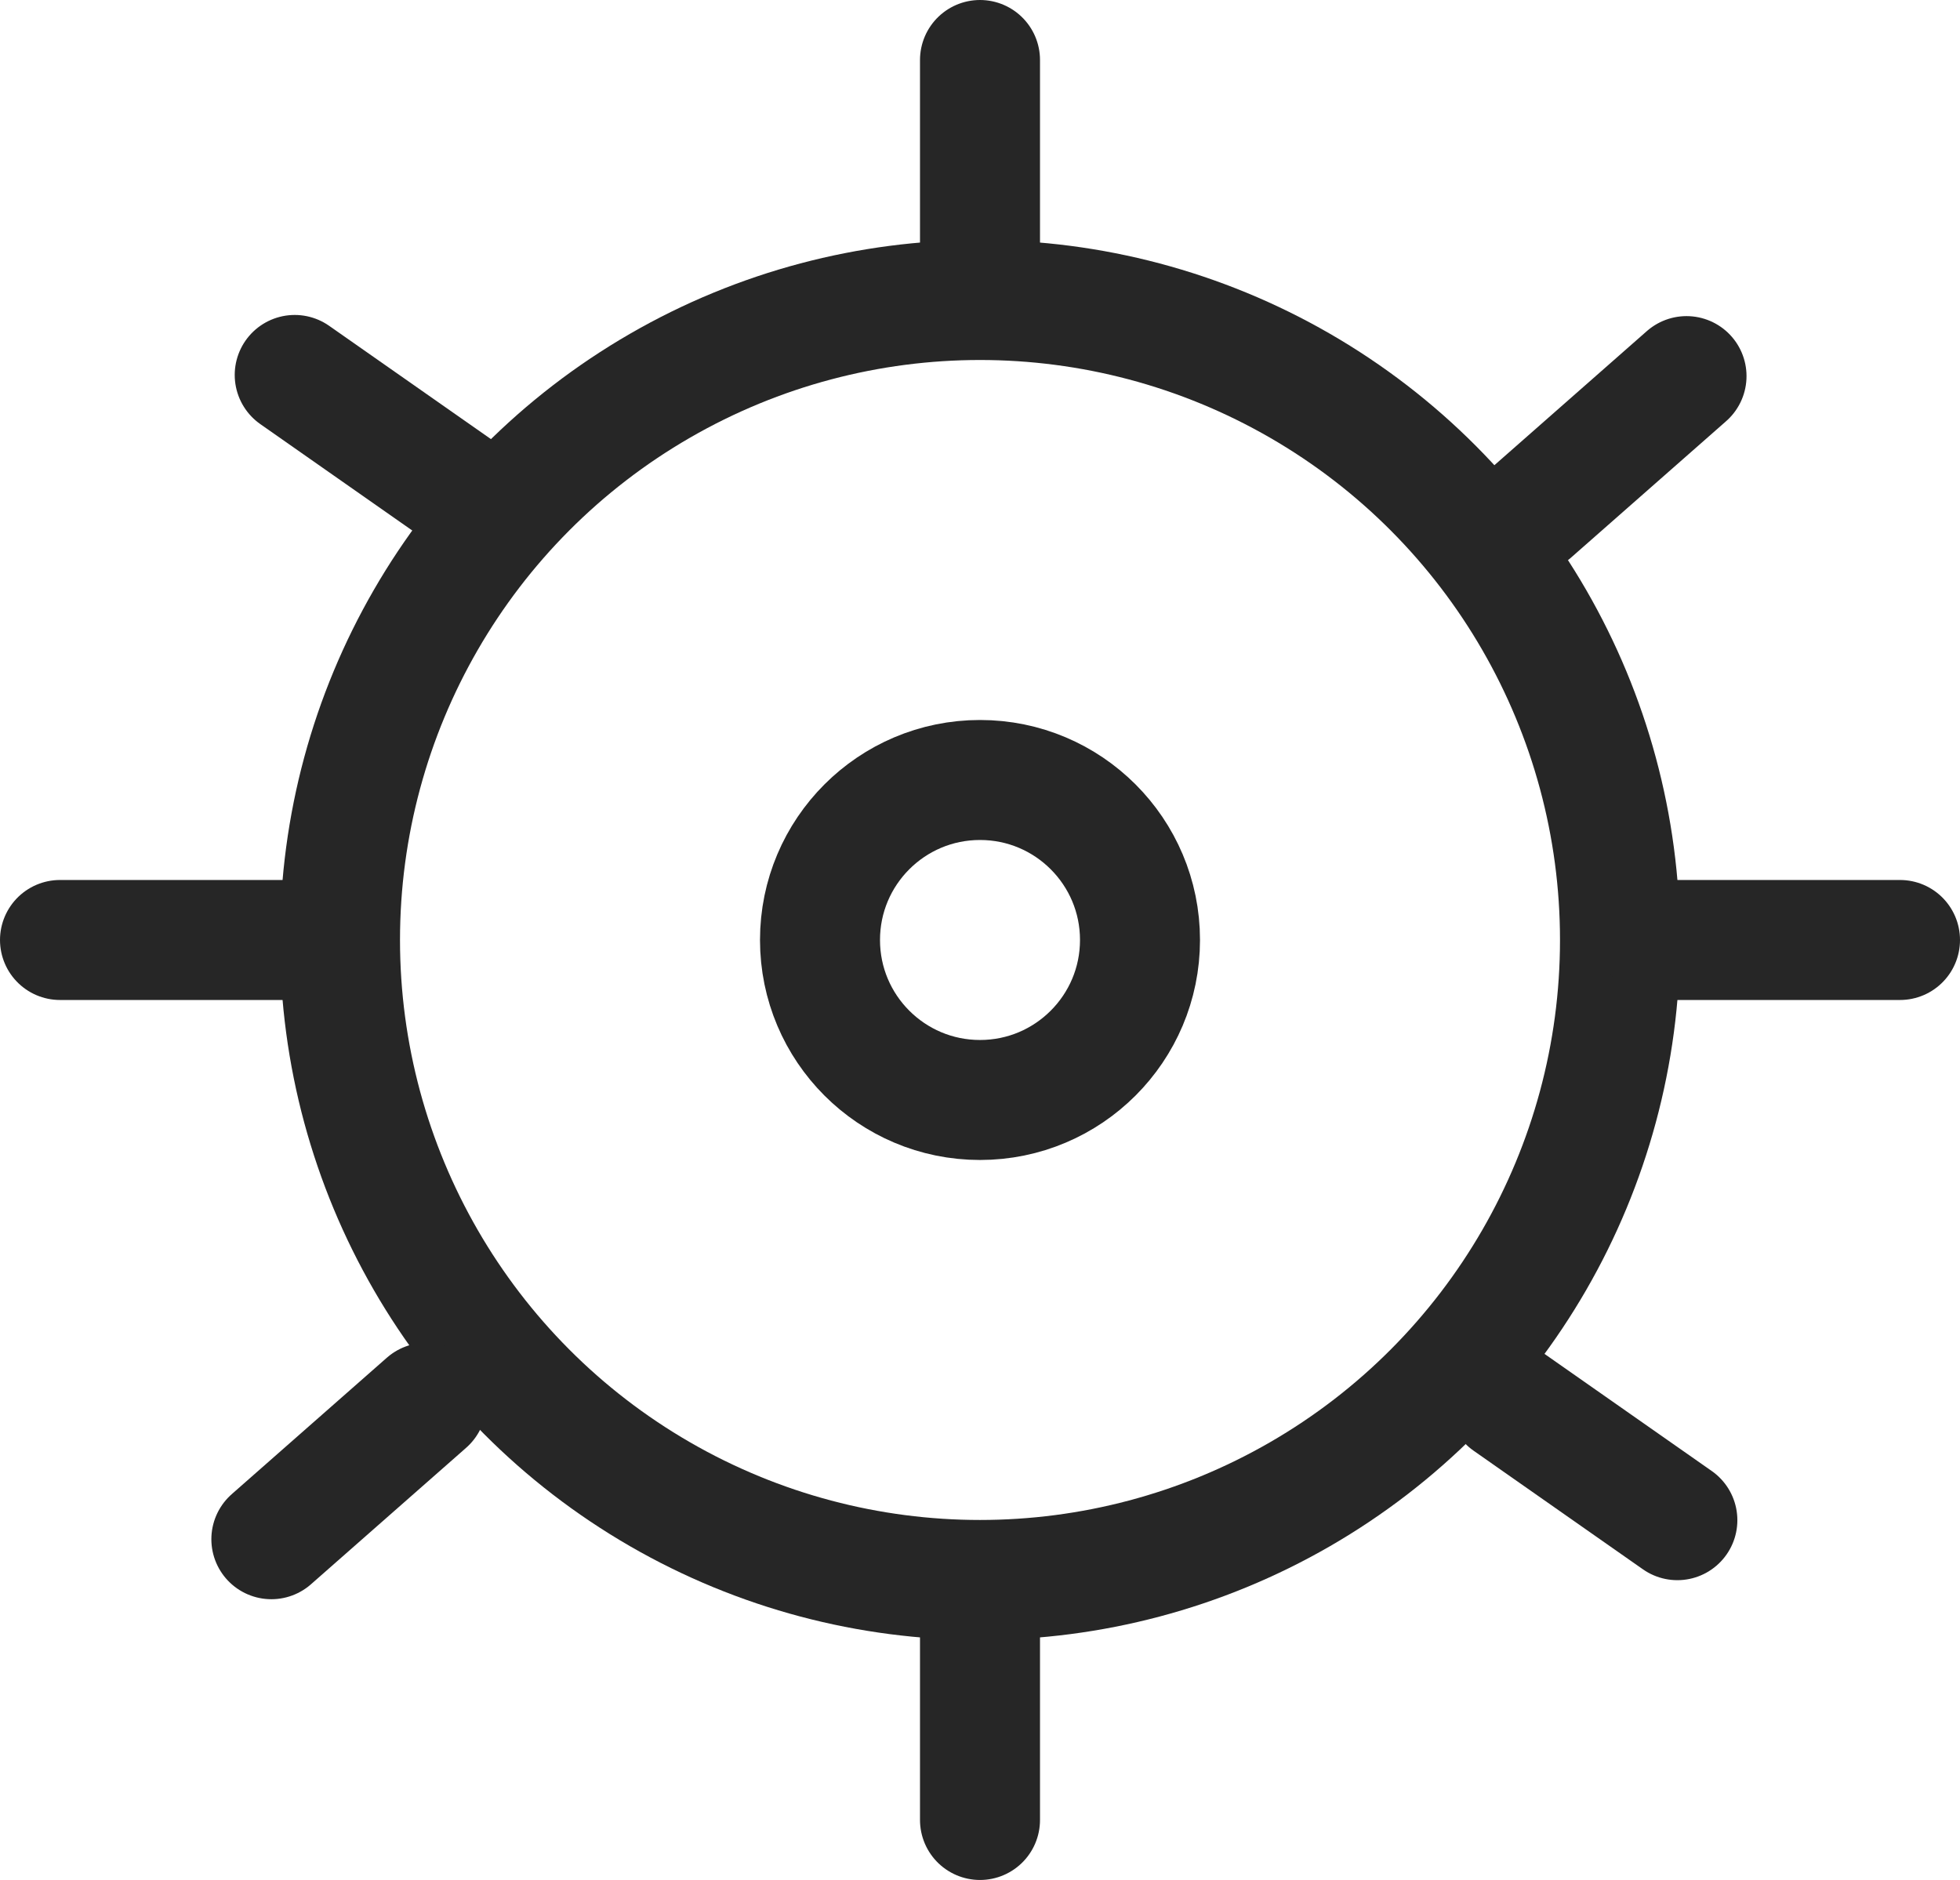 <svg width="49" height="47" viewBox="0 0 49 47" fill="none" xmlns="http://www.w3.org/2000/svg"><circle cx="24.5" cy="23.5" r="16" stroke="#262626" stroke-width="3"/><circle cx="24.5" cy="23.5" r="4" stroke="#262626" stroke-width="3"/><path stroke="#262626" stroke-width="3" stroke-linecap="round" d="M24.5 6.5v-5m0 44v-5m17.434-2.495l-4.232-2.964M11.601 12.338L7.368 9.374m34.795.029l-3.879 3.412M10.663 35.069l-3.879 3.412M47.5 23.5h-6m-34 0h-6"/></svg>